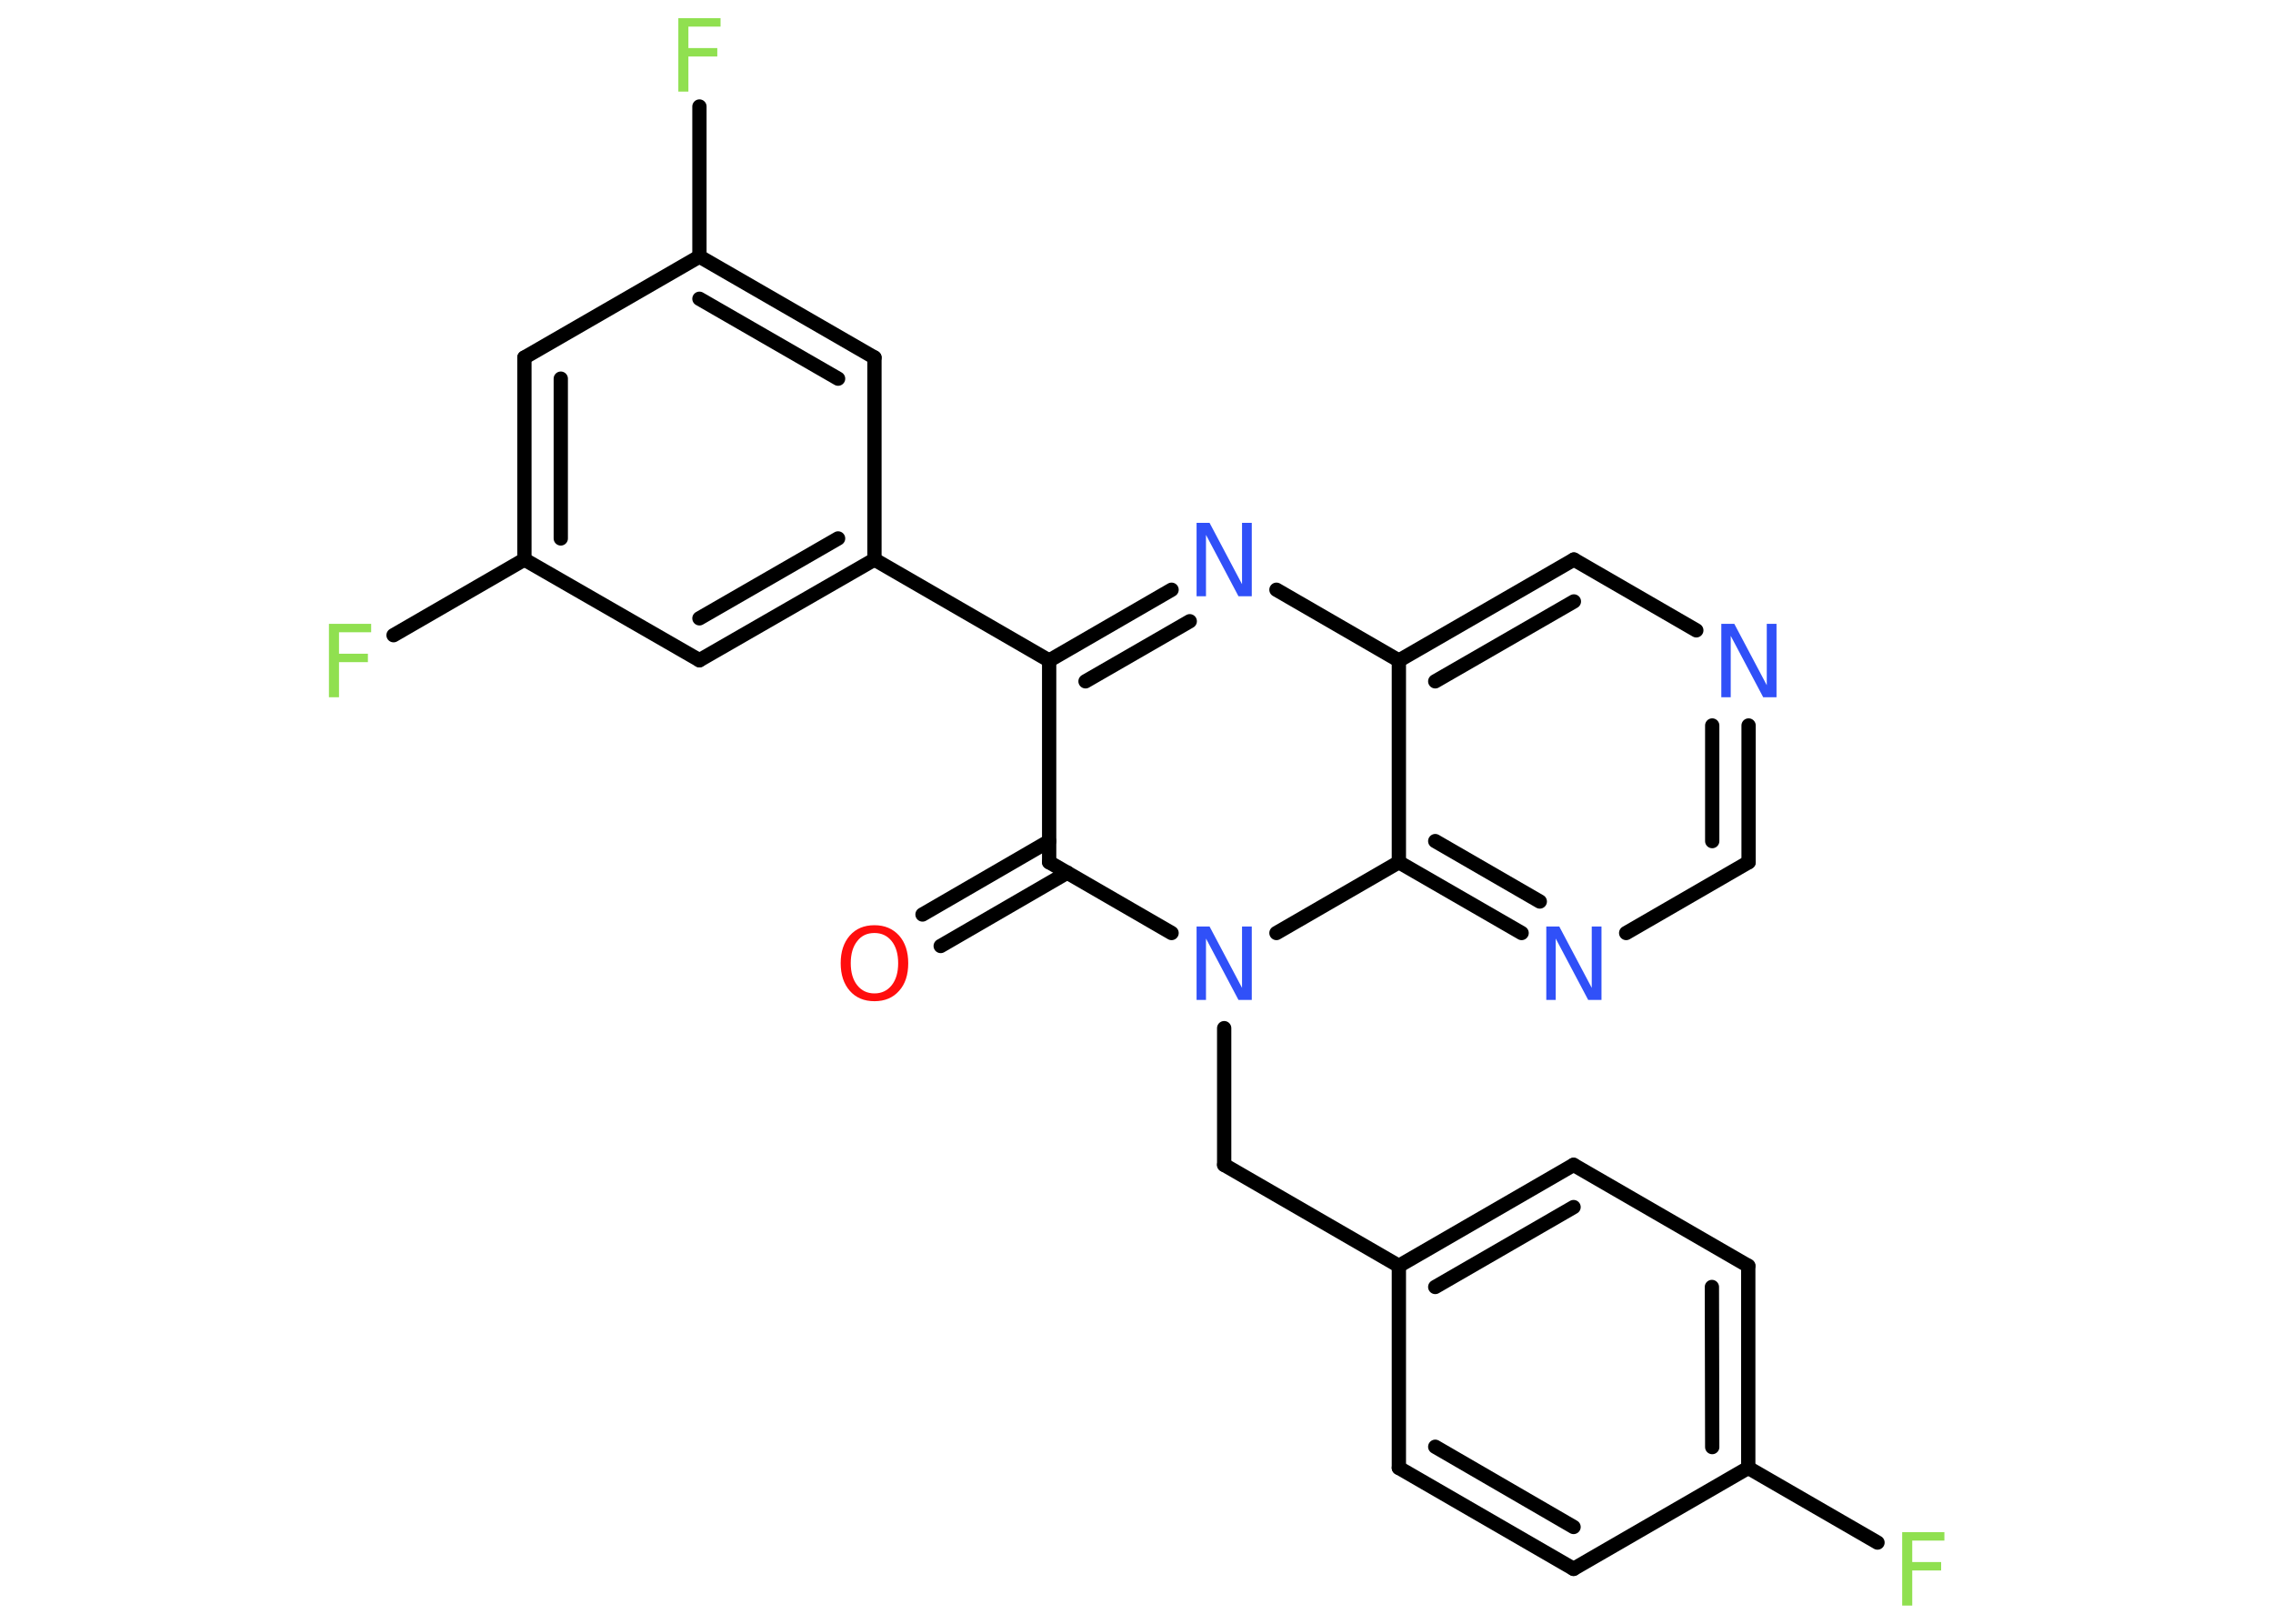 <?xml version='1.0' encoding='UTF-8'?>
<!DOCTYPE svg PUBLIC "-//W3C//DTD SVG 1.1//EN" "http://www.w3.org/Graphics/SVG/1.1/DTD/svg11.dtd">
<svg version='1.2' xmlns='http://www.w3.org/2000/svg' xmlns:xlink='http://www.w3.org/1999/xlink' width='70.0mm' height='50.0mm' viewBox='0 0 70.0 50.0'>
  <desc>Generated by the Chemistry Development Kit (http://github.com/cdk)</desc>
  <g stroke-linecap='round' stroke-linejoin='round' stroke='#000000' stroke-width='.44' fill='#3050F8'>
    <rect x='.0' y='.0' width='70.0' height='50.0' fill='#FFFFFF' stroke='none'/>
    <g id='mol1' class='mol'>
      <g id='mol1bnd1' class='bond'>
        <line x1='28.41' y1='28.16' x2='32.31' y2='25.9'/>
        <line x1='28.97' y1='29.13' x2='32.87' y2='26.87'/>
      </g>
      <line id='mol1bnd2' class='bond' x1='32.31' y1='26.55' x2='32.31' y2='20.34'/>
      <line id='mol1bnd3' class='bond' x1='32.31' y1='20.34' x2='26.93' y2='17.23'/>
      <g id='mol1bnd4' class='bond'>
        <line x1='21.54' y1='20.33' x2='26.93' y2='17.23'/>
        <line x1='21.54' y1='19.04' x2='25.81' y2='16.58'/>
      </g>
      <line id='mol1bnd5' class='bond' x1='21.54' y1='20.33' x2='16.15' y2='17.23'/>
      <line id='mol1bnd6' class='bond' x1='16.15' y1='17.23' x2='12.12' y2='19.56'/>
      <g id='mol1bnd7' class='bond'>
        <line x1='16.15' y1='11.01' x2='16.15' y2='17.23'/>
        <line x1='17.27' y1='11.66' x2='17.27' y2='16.58'/>
      </g>
      <line id='mol1bnd8' class='bond' x1='16.15' y1='11.01' x2='21.54' y2='7.9'/>
      <line id='mol1bnd9' class='bond' x1='21.54' y1='7.9' x2='21.54' y2='3.28'/>
      <g id='mol1bnd10' class='bond'>
        <line x1='26.93' y1='11.01' x2='21.54' y2='7.9'/>
        <line x1='25.81' y1='11.66' x2='21.54' y2='9.2'/>
      </g>
      <line id='mol1bnd11' class='bond' x1='26.93' y1='17.23' x2='26.93' y2='11.01'/>
      <g id='mol1bnd12' class='bond'>
        <line x1='36.08' y1='18.16' x2='32.31' y2='20.34'/>
        <line x1='36.64' y1='19.13' x2='33.43' y2='20.98'/>
      </g>
      <line id='mol1bnd13' class='bond' x1='39.31' y1='18.16' x2='43.08' y2='20.34'/>
      <g id='mol1bnd14' class='bond'>
        <line x1='48.47' y1='17.23' x2='43.08' y2='20.34'/>
        <line x1='48.47' y1='18.52' x2='44.2' y2='20.98'/>
      </g>
      <line id='mol1bnd15' class='bond' x1='48.47' y1='17.23' x2='52.24' y2='19.41'/>
      <g id='mol1bnd16' class='bond'>
        <line x1='53.85' y1='26.55' x2='53.85' y2='22.34'/>
        <line x1='52.73' y1='25.9' x2='52.73' y2='22.34'/>
      </g>
      <line id='mol1bnd17' class='bond' x1='53.85' y1='26.55' x2='50.08' y2='28.73'/>
      <g id='mol1bnd18' class='bond'>
        <line x1='43.08' y1='26.55' x2='46.86' y2='28.73'/>
        <line x1='44.2' y1='25.9' x2='47.42' y2='27.76'/>
      </g>
      <line id='mol1bnd19' class='bond' x1='43.08' y1='20.34' x2='43.08' y2='26.55'/>
      <line id='mol1bnd20' class='bond' x1='43.08' y1='26.55' x2='39.31' y2='28.73'/>
      <line id='mol1bnd21' class='bond' x1='32.31' y1='26.55' x2='36.08' y2='28.73'/>
      <line id='mol1bnd22' class='bond' x1='37.7' y1='31.66' x2='37.7' y2='35.87'/>
      <line id='mol1bnd23' class='bond' x1='37.7' y1='35.87' x2='43.08' y2='38.98'/>
      <g id='mol1bnd24' class='bond'>
        <line x1='48.46' y1='35.87' x2='43.08' y2='38.98'/>
        <line x1='48.46' y1='37.17' x2='44.2' y2='39.63'/>
      </g>
      <line id='mol1bnd25' class='bond' x1='48.46' y1='35.87' x2='53.84' y2='38.98'/>
      <g id='mol1bnd26' class='bond'>
        <line x1='53.84' y1='45.2' x2='53.84' y2='38.98'/>
        <line x1='52.73' y1='44.56' x2='52.72' y2='39.63'/>
      </g>
      <line id='mol1bnd27' class='bond' x1='53.84' y1='45.2' x2='57.82' y2='47.5'/>
      <line id='mol1bnd28' class='bond' x1='53.84' y1='45.2' x2='48.46' y2='48.31'/>
      <g id='mol1bnd29' class='bond'>
        <line x1='43.08' y1='45.2' x2='48.46' y2='48.31'/>
        <line x1='44.2' y1='44.55' x2='48.46' y2='47.02'/>
      </g>
      <line id='mol1bnd30' class='bond' x1='43.08' y1='38.98' x2='43.08' y2='45.2'/>
      <path id='mol1atm1' class='atom' d='M26.93 28.73q-.34 .0 -.53 .25q-.2 .25 -.2 .68q.0 .43 .2 .68q.2 .25 .53 .25q.33 .0 .53 -.25q.2 -.25 .2 -.68q.0 -.43 -.2 -.68q-.2 -.25 -.53 -.25zM26.93 28.49q.47 .0 .76 .32q.28 .32 .28 .85q.0 .54 -.28 .85q-.28 .32 -.76 .32q-.48 .0 -.76 -.32q-.28 -.32 -.28 -.85q.0 -.53 .28 -.85q.28 -.32 .76 -.32z' stroke='none' fill='#FF0D0D'/>
      <path id='mol1atm7' class='atom' d='M10.13 19.21h1.3v.26h-.99v.66h.89v.26h-.89v1.08h-.31v-2.26z' stroke='none' fill='#90E050'/>
      <path id='mol1atm10' class='atom' d='M20.89 .56h1.3v.26h-.99v.66h.89v.26h-.89v1.08h-.31v-2.26z' stroke='none' fill='#90E050'/>
      <path id='mol1atm12' class='atom' d='M36.84 16.1h.41l1.0 1.89v-1.89h.3v2.26h-.41l-1.0 -1.89v1.89h-.29v-2.26z' stroke='none'/>
      <path id='mol1atm15' class='atom' d='M53.0 19.21h.41l1.0 1.89v-1.89h.3v2.26h-.41l-1.0 -1.89v1.89h-.29v-2.26z' stroke='none'/>
      <path id='mol1atm17' class='atom' d='M47.61 28.53h.41l1.0 1.89v-1.89h.3v2.26h-.41l-1.0 -1.89v1.89h-.29v-2.26z' stroke='none'/>
      <path id='mol1atm19' class='atom' d='M36.84 28.53h.41l1.0 1.89v-1.89h.3v2.26h-.41l-1.0 -1.89v1.89h-.29v-2.26z' stroke='none'/>
      <path id='mol1atm25' class='atom' d='M58.58 47.18h1.3v.26h-.99v.66h.89v.26h-.89v1.08h-.31v-2.26z' stroke='none' fill='#90E050'/>
    </g>
  </g>
</svg>
